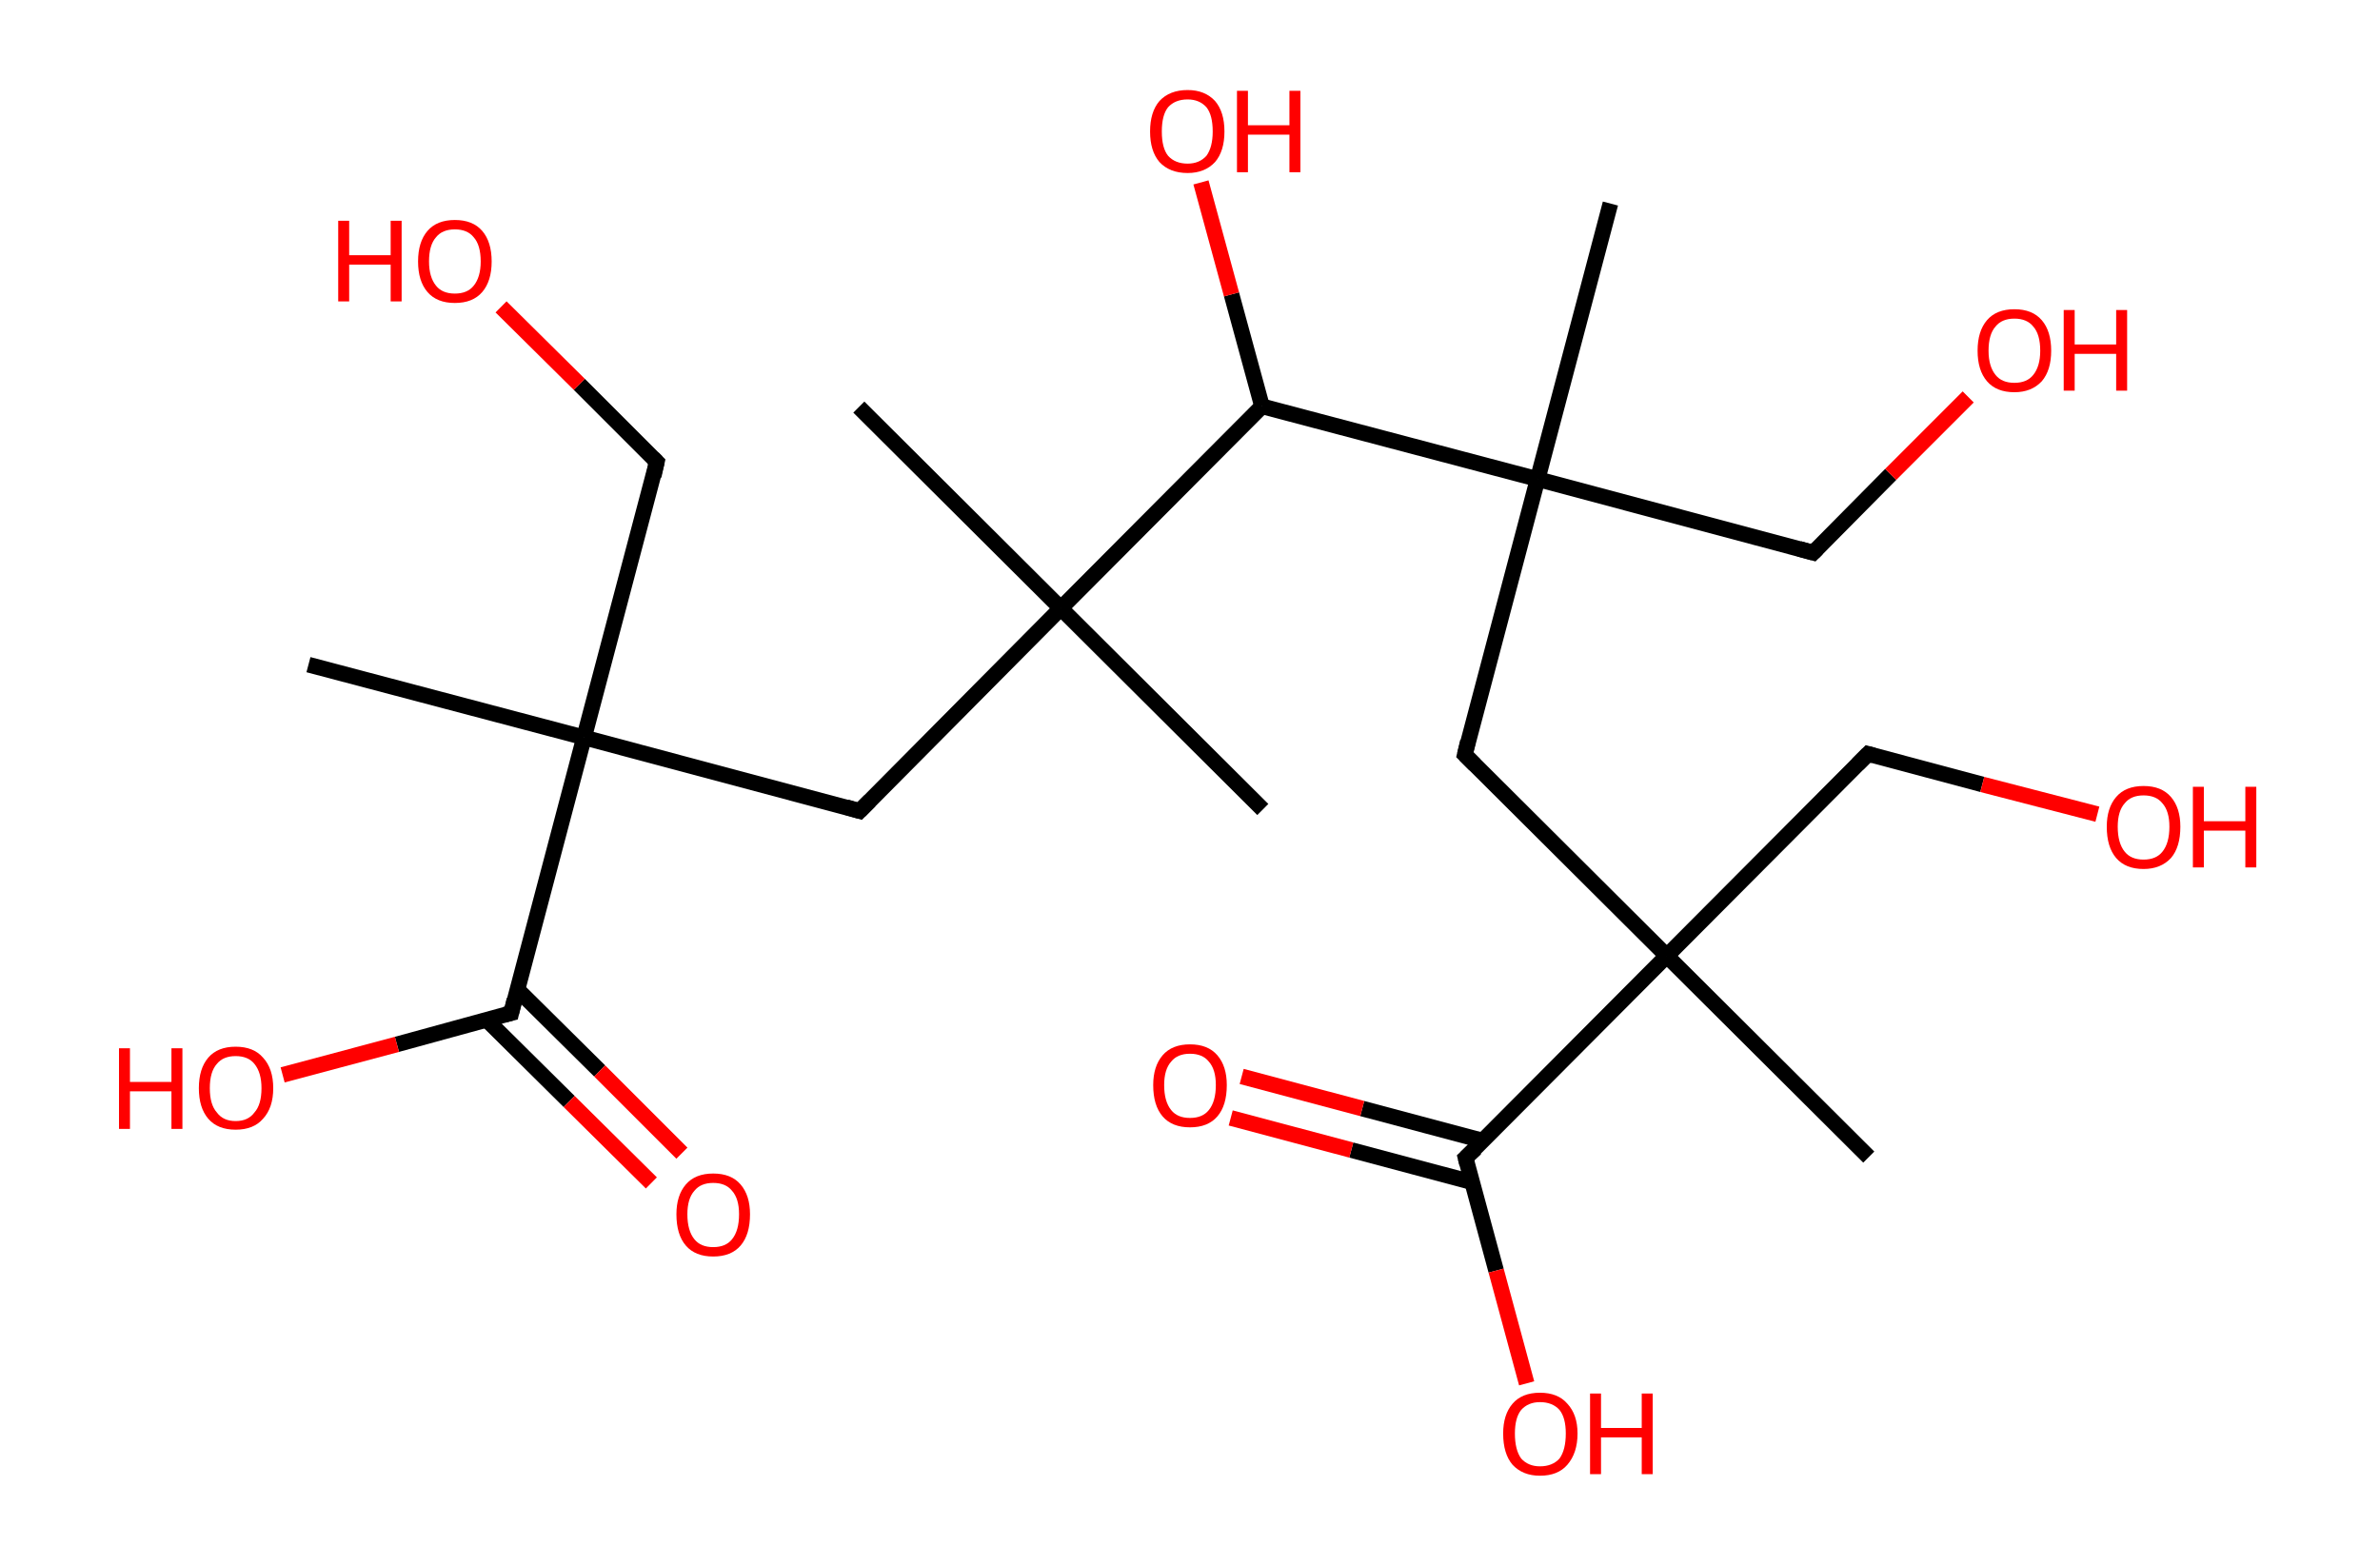 <?xml version='1.0' encoding='ASCII' standalone='yes'?>
<svg xmlns="http://www.w3.org/2000/svg" xmlns:rdkit="http://www.rdkit.org/xml" xmlns:xlink="http://www.w3.org/1999/xlink" version="1.1" baseProfile="full" xml:space="preserve" width="304px" height="200px" viewBox="0 0 304 200">
<!-- END OF HEADER -->
<rect style="opacity:1.0;fill:#FFFFFF;stroke:none" width="304.0" height="200.0" x="0.0" y="0.0"> </rect>
<path class="bond-0 atom-0 atom-1" d="M 39.4,84.9 L 74.6,94.2" style="fill:none;fill-rule:evenodd;stroke:#000000;stroke-width:2.0px;stroke-linecap:butt;stroke-linejoin:miter;stroke-opacity:1"/>
<path class="bond-1 atom-1 atom-2" d="M 74.6,94.2 L 83.9,59.0" style="fill:none;fill-rule:evenodd;stroke:#000000;stroke-width:2.0px;stroke-linecap:butt;stroke-linejoin:miter;stroke-opacity:1"/>
<path class="bond-2 atom-2 atom-3" d="M 83.9,59.0 L 74.0,49.1" style="fill:none;fill-rule:evenodd;stroke:#000000;stroke-width:2.0px;stroke-linecap:butt;stroke-linejoin:miter;stroke-opacity:1"/>
<path class="bond-2 atom-2 atom-3" d="M 74.0,49.1 L 64.0,39.2" style="fill:none;fill-rule:evenodd;stroke:#FF0000;stroke-width:2.0px;stroke-linecap:butt;stroke-linejoin:miter;stroke-opacity:1"/>
<path class="bond-3 atom-1 atom-4" d="M 74.6,94.2 L 109.8,103.6" style="fill:none;fill-rule:evenodd;stroke:#000000;stroke-width:2.0px;stroke-linecap:butt;stroke-linejoin:miter;stroke-opacity:1"/>
<path class="bond-4 atom-4 atom-5" d="M 109.8,103.6 L 135.5,77.7" style="fill:none;fill-rule:evenodd;stroke:#000000;stroke-width:2.0px;stroke-linecap:butt;stroke-linejoin:miter;stroke-opacity:1"/>
<path class="bond-5 atom-5 atom-6" d="M 135.5,77.7 L 109.7,52.0" style="fill:none;fill-rule:evenodd;stroke:#000000;stroke-width:2.0px;stroke-linecap:butt;stroke-linejoin:miter;stroke-opacity:1"/>
<path class="bond-6 atom-5 atom-7" d="M 135.5,77.7 L 161.3,103.4" style="fill:none;fill-rule:evenodd;stroke:#000000;stroke-width:2.0px;stroke-linecap:butt;stroke-linejoin:miter;stroke-opacity:1"/>
<path class="bond-7 atom-5 atom-8" d="M 135.5,77.7 L 161.2,51.9" style="fill:none;fill-rule:evenodd;stroke:#000000;stroke-width:2.0px;stroke-linecap:butt;stroke-linejoin:miter;stroke-opacity:1"/>
<path class="bond-8 atom-8 atom-9" d="M 161.2,51.9 L 157.3,37.6" style="fill:none;fill-rule:evenodd;stroke:#000000;stroke-width:2.0px;stroke-linecap:butt;stroke-linejoin:miter;stroke-opacity:1"/>
<path class="bond-8 atom-8 atom-9" d="M 157.3,37.6 L 153.4,23.3" style="fill:none;fill-rule:evenodd;stroke:#FF0000;stroke-width:2.0px;stroke-linecap:butt;stroke-linejoin:miter;stroke-opacity:1"/>
<path class="bond-9 atom-8 atom-10" d="M 161.2,51.9 L 196.4,61.2" style="fill:none;fill-rule:evenodd;stroke:#000000;stroke-width:2.0px;stroke-linecap:butt;stroke-linejoin:miter;stroke-opacity:1"/>
<path class="bond-10 atom-10 atom-11" d="M 196.4,61.2 L 205.7,26.0" style="fill:none;fill-rule:evenodd;stroke:#000000;stroke-width:2.0px;stroke-linecap:butt;stroke-linejoin:miter;stroke-opacity:1"/>
<path class="bond-11 atom-10 atom-12" d="M 196.4,61.2 L 231.6,70.6" style="fill:none;fill-rule:evenodd;stroke:#000000;stroke-width:2.0px;stroke-linecap:butt;stroke-linejoin:miter;stroke-opacity:1"/>
<path class="bond-12 atom-12 atom-13" d="M 231.6,70.6 L 241.5,60.6" style="fill:none;fill-rule:evenodd;stroke:#000000;stroke-width:2.0px;stroke-linecap:butt;stroke-linejoin:miter;stroke-opacity:1"/>
<path class="bond-12 atom-12 atom-13" d="M 241.5,60.6 L 251.4,50.7" style="fill:none;fill-rule:evenodd;stroke:#FF0000;stroke-width:2.0px;stroke-linecap:butt;stroke-linejoin:miter;stroke-opacity:1"/>
<path class="bond-13 atom-10 atom-14" d="M 196.4,61.2 L 187.1,96.4" style="fill:none;fill-rule:evenodd;stroke:#000000;stroke-width:2.0px;stroke-linecap:butt;stroke-linejoin:miter;stroke-opacity:1"/>
<path class="bond-14 atom-14 atom-15" d="M 187.1,96.4 L 212.9,122.1" style="fill:none;fill-rule:evenodd;stroke:#000000;stroke-width:2.0px;stroke-linecap:butt;stroke-linejoin:miter;stroke-opacity:1"/>
<path class="bond-15 atom-15 atom-16" d="M 212.9,122.1 L 238.7,147.8" style="fill:none;fill-rule:evenodd;stroke:#000000;stroke-width:2.0px;stroke-linecap:butt;stroke-linejoin:miter;stroke-opacity:1"/>
<path class="bond-16 atom-15 atom-17" d="M 212.9,122.1 L 238.6,96.3" style="fill:none;fill-rule:evenodd;stroke:#000000;stroke-width:2.0px;stroke-linecap:butt;stroke-linejoin:miter;stroke-opacity:1"/>
<path class="bond-17 atom-17 atom-18" d="M 238.6,96.3 L 253.2,100.2" style="fill:none;fill-rule:evenodd;stroke:#000000;stroke-width:2.0px;stroke-linecap:butt;stroke-linejoin:miter;stroke-opacity:1"/>
<path class="bond-17 atom-17 atom-18" d="M 253.2,100.2 L 267.9,104.0" style="fill:none;fill-rule:evenodd;stroke:#FF0000;stroke-width:2.0px;stroke-linecap:butt;stroke-linejoin:miter;stroke-opacity:1"/>
<path class="bond-18 atom-15 atom-19" d="M 212.9,122.1 L 187.2,147.9" style="fill:none;fill-rule:evenodd;stroke:#000000;stroke-width:2.0px;stroke-linecap:butt;stroke-linejoin:miter;stroke-opacity:1"/>
<path class="bond-19 atom-19 atom-20" d="M 189.4,145.7 L 174.0,141.6" style="fill:none;fill-rule:evenodd;stroke:#000000;stroke-width:2.0px;stroke-linecap:butt;stroke-linejoin:miter;stroke-opacity:1"/>
<path class="bond-19 atom-19 atom-20" d="M 174.0,141.6 L 158.6,137.5" style="fill:none;fill-rule:evenodd;stroke:#FF0000;stroke-width:2.0px;stroke-linecap:butt;stroke-linejoin:miter;stroke-opacity:1"/>
<path class="bond-19 atom-19 atom-20" d="M 188.0,151.0 L 172.6,146.9" style="fill:none;fill-rule:evenodd;stroke:#000000;stroke-width:2.0px;stroke-linecap:butt;stroke-linejoin:miter;stroke-opacity:1"/>
<path class="bond-19 atom-19 atom-20" d="M 172.6,146.9 L 157.2,142.8" style="fill:none;fill-rule:evenodd;stroke:#FF0000;stroke-width:2.0px;stroke-linecap:butt;stroke-linejoin:miter;stroke-opacity:1"/>
<path class="bond-20 atom-19 atom-21" d="M 187.2,147.9 L 191.1,162.3" style="fill:none;fill-rule:evenodd;stroke:#000000;stroke-width:2.0px;stroke-linecap:butt;stroke-linejoin:miter;stroke-opacity:1"/>
<path class="bond-20 atom-19 atom-21" d="M 191.1,162.3 L 195.0,176.7" style="fill:none;fill-rule:evenodd;stroke:#FF0000;stroke-width:2.0px;stroke-linecap:butt;stroke-linejoin:miter;stroke-opacity:1"/>
<path class="bond-21 atom-1 atom-22" d="M 74.6,94.2 L 65.3,129.4" style="fill:none;fill-rule:evenodd;stroke:#000000;stroke-width:2.0px;stroke-linecap:butt;stroke-linejoin:miter;stroke-opacity:1"/>
<path class="bond-22 atom-22 atom-23" d="M 62.2,130.3 L 72.7,140.7" style="fill:none;fill-rule:evenodd;stroke:#000000;stroke-width:2.0px;stroke-linecap:butt;stroke-linejoin:miter;stroke-opacity:1"/>
<path class="bond-22 atom-22 atom-23" d="M 72.7,140.7 L 83.2,151.1" style="fill:none;fill-rule:evenodd;stroke:#FF0000;stroke-width:2.0px;stroke-linecap:butt;stroke-linejoin:miter;stroke-opacity:1"/>
<path class="bond-22 atom-22 atom-23" d="M 66.1,126.4 L 76.6,136.8" style="fill:none;fill-rule:evenodd;stroke:#000000;stroke-width:2.0px;stroke-linecap:butt;stroke-linejoin:miter;stroke-opacity:1"/>
<path class="bond-22 atom-22 atom-23" d="M 76.6,136.8 L 87.1,147.3" style="fill:none;fill-rule:evenodd;stroke:#FF0000;stroke-width:2.0px;stroke-linecap:butt;stroke-linejoin:miter;stroke-opacity:1"/>
<path class="bond-23 atom-22 atom-24" d="M 65.3,129.4 L 50.7,133.4" style="fill:none;fill-rule:evenodd;stroke:#000000;stroke-width:2.0px;stroke-linecap:butt;stroke-linejoin:miter;stroke-opacity:1"/>
<path class="bond-23 atom-22 atom-24" d="M 50.7,133.4 L 36.1,137.3" style="fill:none;fill-rule:evenodd;stroke:#FF0000;stroke-width:2.0px;stroke-linecap:butt;stroke-linejoin:miter;stroke-opacity:1"/>
<path d="M 83.5,60.8 L 83.9,59.0 L 83.4,58.5" style="fill:none;stroke:#000000;stroke-width:2.0px;stroke-linecap:butt;stroke-linejoin:miter;stroke-opacity:1;"/>
<path d="M 108.1,103.1 L 109.8,103.6 L 111.1,102.3" style="fill:none;stroke:#000000;stroke-width:2.0px;stroke-linecap:butt;stroke-linejoin:miter;stroke-opacity:1;"/>
<path d="M 229.8,70.1 L 231.6,70.6 L 232.1,70.1" style="fill:none;stroke:#000000;stroke-width:2.0px;stroke-linecap:butt;stroke-linejoin:miter;stroke-opacity:1;"/>
<path d="M 187.5,94.7 L 187.1,96.4 L 188.4,97.7" style="fill:none;stroke:#000000;stroke-width:2.0px;stroke-linecap:butt;stroke-linejoin:miter;stroke-opacity:1;"/>
<path d="M 237.3,97.6 L 238.6,96.3 L 239.3,96.5" style="fill:none;stroke:#000000;stroke-width:2.0px;stroke-linecap:butt;stroke-linejoin:miter;stroke-opacity:1;"/>
<path d="M 188.5,146.7 L 187.2,147.9 L 187.4,148.7" style="fill:none;stroke:#000000;stroke-width:2.0px;stroke-linecap:butt;stroke-linejoin:miter;stroke-opacity:1;"/>
<path d="M 65.7,127.7 L 65.3,129.4 L 64.5,129.6" style="fill:none;stroke:#000000;stroke-width:2.0px;stroke-linecap:butt;stroke-linejoin:miter;stroke-opacity:1;"/>
<path class="atom-3" d="M 43.2 28.2 L 44.6 28.2 L 44.6 32.6 L 49.9 32.6 L 49.9 28.2 L 51.3 28.2 L 51.3 38.5 L 49.9 38.5 L 49.9 33.8 L 44.6 33.8 L 44.6 38.5 L 43.2 38.5 L 43.2 28.2 " fill="#FF0000"/>
<path class="atom-3" d="M 53.4 33.4 Q 53.4 30.9, 54.6 29.5 Q 55.8 28.1, 58.1 28.1 Q 60.4 28.1, 61.6 29.5 Q 62.8 30.9, 62.8 33.4 Q 62.8 35.9, 61.6 37.3 Q 60.4 38.7, 58.1 38.7 Q 55.8 38.7, 54.6 37.3 Q 53.4 35.9, 53.4 33.4 M 58.1 37.5 Q 59.7 37.5, 60.5 36.5 Q 61.4 35.4, 61.4 33.4 Q 61.4 31.3, 60.5 30.3 Q 59.7 29.3, 58.1 29.3 Q 56.5 29.3, 55.7 30.3 Q 54.8 31.3, 54.8 33.4 Q 54.8 35.4, 55.7 36.5 Q 56.5 37.5, 58.1 37.5 " fill="#FF0000"/>
<path class="atom-9" d="M 146.9 16.8 Q 146.9 14.3, 148.1 12.9 Q 149.4 11.5, 151.7 11.5 Q 153.9 11.5, 155.2 12.9 Q 156.4 14.3, 156.4 16.8 Q 156.4 19.3, 155.2 20.7 Q 153.9 22.1, 151.7 22.1 Q 149.4 22.1, 148.1 20.7 Q 146.9 19.3, 146.9 16.8 M 151.7 20.9 Q 153.2 20.9, 154.1 19.9 Q 154.9 18.8, 154.9 16.8 Q 154.9 14.7, 154.1 13.7 Q 153.2 12.7, 151.7 12.7 Q 150.1 12.7, 149.2 13.7 Q 148.4 14.7, 148.4 16.8 Q 148.4 18.9, 149.2 19.9 Q 150.1 20.9, 151.7 20.9 " fill="#FF0000"/>
<path class="atom-9" d="M 158.0 11.6 L 159.4 11.6 L 159.4 16.0 L 164.7 16.0 L 164.7 11.6 L 166.1 11.6 L 166.1 22.0 L 164.7 22.0 L 164.7 17.2 L 159.4 17.2 L 159.4 22.0 L 158.0 22.0 L 158.0 11.6 " fill="#FF0000"/>
<path class="atom-13" d="M 252.6 44.8 Q 252.6 42.3, 253.8 40.9 Q 255.0 39.5, 257.3 39.5 Q 259.6 39.5, 260.8 40.9 Q 262.0 42.3, 262.0 44.8 Q 262.0 47.3, 260.8 48.7 Q 259.5 50.1, 257.3 50.1 Q 255.0 50.1, 253.8 48.7 Q 252.6 47.3, 252.6 44.8 M 257.3 48.9 Q 258.9 48.9, 259.7 47.9 Q 260.6 46.8, 260.6 44.8 Q 260.6 42.7, 259.7 41.7 Q 258.9 40.7, 257.3 40.7 Q 255.7 40.7, 254.9 41.7 Q 254.0 42.7, 254.0 44.8 Q 254.0 46.8, 254.9 47.9 Q 255.7 48.9, 257.3 48.9 " fill="#FF0000"/>
<path class="atom-13" d="M 263.6 39.6 L 265.0 39.6 L 265.0 44.0 L 270.3 44.0 L 270.3 39.6 L 271.7 39.6 L 271.7 49.9 L 270.3 49.9 L 270.3 45.2 L 265.0 45.2 L 265.0 49.9 L 263.6 49.9 L 263.6 39.6 " fill="#FF0000"/>
<path class="atom-18" d="M 269.1 105.6 Q 269.1 103.2, 270.3 101.8 Q 271.5 100.4, 273.8 100.4 Q 276.1 100.4, 277.3 101.8 Q 278.5 103.2, 278.5 105.6 Q 278.5 108.2, 277.3 109.6 Q 276.0 111.0, 273.8 111.0 Q 271.5 111.0, 270.3 109.6 Q 269.1 108.2, 269.1 105.6 M 273.8 109.8 Q 275.4 109.8, 276.2 108.8 Q 277.1 107.7, 277.1 105.6 Q 277.1 103.6, 276.2 102.6 Q 275.4 101.6, 273.8 101.6 Q 272.2 101.6, 271.4 102.6 Q 270.5 103.6, 270.5 105.6 Q 270.5 107.7, 271.4 108.8 Q 272.2 109.8, 273.8 109.8 " fill="#FF0000"/>
<path class="atom-18" d="M 280.1 100.5 L 281.5 100.5 L 281.5 104.9 L 286.8 104.9 L 286.8 100.5 L 288.2 100.5 L 288.2 110.8 L 286.8 110.8 L 286.8 106.1 L 281.5 106.1 L 281.5 110.8 L 280.1 110.8 L 280.1 100.5 " fill="#FF0000"/>
<path class="atom-20" d="M 147.3 138.6 Q 147.3 136.2, 148.5 134.8 Q 149.7 133.4, 152.0 133.4 Q 154.3 133.4, 155.5 134.8 Q 156.7 136.2, 156.7 138.6 Q 156.7 141.2, 155.5 142.6 Q 154.3 144.0, 152.0 144.0 Q 149.7 144.0, 148.5 142.6 Q 147.3 141.2, 147.3 138.6 M 152.0 142.8 Q 153.6 142.8, 154.4 141.8 Q 155.3 140.7, 155.3 138.6 Q 155.3 136.6, 154.4 135.6 Q 153.6 134.6, 152.0 134.6 Q 150.4 134.6, 149.6 135.6 Q 148.7 136.6, 148.7 138.6 Q 148.7 140.7, 149.6 141.8 Q 150.4 142.8, 152.0 142.8 " fill="#FF0000"/>
<path class="atom-21" d="M 192.0 183.1 Q 192.0 180.7, 193.2 179.3 Q 194.4 177.9, 196.7 177.9 Q 199.0 177.9, 200.2 179.3 Q 201.5 180.7, 201.5 183.1 Q 201.5 185.6, 200.2 187.1 Q 199.0 188.5, 196.7 188.5 Q 194.5 188.5, 193.2 187.1 Q 192.0 185.7, 192.0 183.1 M 196.7 187.3 Q 198.3 187.3, 199.2 186.3 Q 200.0 185.2, 200.0 183.1 Q 200.0 181.1, 199.2 180.1 Q 198.3 179.1, 196.7 179.1 Q 195.2 179.1, 194.3 180.1 Q 193.5 181.1, 193.5 183.1 Q 193.5 185.2, 194.3 186.3 Q 195.2 187.3, 196.7 187.3 " fill="#FF0000"/>
<path class="atom-21" d="M 203.1 178.0 L 204.5 178.0 L 204.5 182.4 L 209.7 182.4 L 209.7 178.0 L 211.1 178.0 L 211.1 188.3 L 209.7 188.3 L 209.7 183.6 L 204.5 183.6 L 204.5 188.3 L 203.1 188.3 L 203.1 178.0 " fill="#FF0000"/>
<path class="atom-23" d="M 86.4 155.1 Q 86.4 152.7, 87.6 151.3 Q 88.8 149.9, 91.1 149.9 Q 93.4 149.9, 94.6 151.3 Q 95.8 152.7, 95.8 155.1 Q 95.8 157.7, 94.6 159.1 Q 93.4 160.5, 91.1 160.5 Q 88.8 160.5, 87.6 159.1 Q 86.4 157.7, 86.4 155.1 M 91.1 159.3 Q 92.7 159.3, 93.5 158.3 Q 94.4 157.2, 94.4 155.1 Q 94.4 153.1, 93.5 152.1 Q 92.7 151.1, 91.1 151.1 Q 89.5 151.1, 88.7 152.1 Q 87.8 153.1, 87.8 155.1 Q 87.8 157.2, 88.7 158.3 Q 89.5 159.3, 91.1 159.3 " fill="#FF0000"/>
<path class="atom-24" d="M 15.2 133.9 L 16.6 133.9 L 16.6 138.2 L 21.9 138.2 L 21.9 133.9 L 23.3 133.9 L 23.3 144.2 L 21.9 144.2 L 21.9 139.4 L 16.6 139.4 L 16.6 144.2 L 15.2 144.2 L 15.2 133.9 " fill="#FF0000"/>
<path class="atom-24" d="M 25.4 139.0 Q 25.4 136.5, 26.6 135.1 Q 27.8 133.7, 30.1 133.7 Q 32.4 133.7, 33.6 135.1 Q 34.9 136.5, 34.9 139.0 Q 34.9 141.5, 33.6 142.9 Q 32.4 144.3, 30.1 144.3 Q 27.8 144.3, 26.6 142.9 Q 25.4 141.5, 25.4 139.0 M 30.1 143.2 Q 31.7 143.2, 32.5 142.1 Q 33.4 141.1, 33.4 139.0 Q 33.4 137.0, 32.5 135.9 Q 31.7 134.9, 30.1 134.9 Q 28.5 134.9, 27.7 135.9 Q 26.8 136.9, 26.8 139.0 Q 26.8 141.1, 27.7 142.1 Q 28.5 143.2, 30.1 143.2 " fill="#FF0000"/>
</svg>
